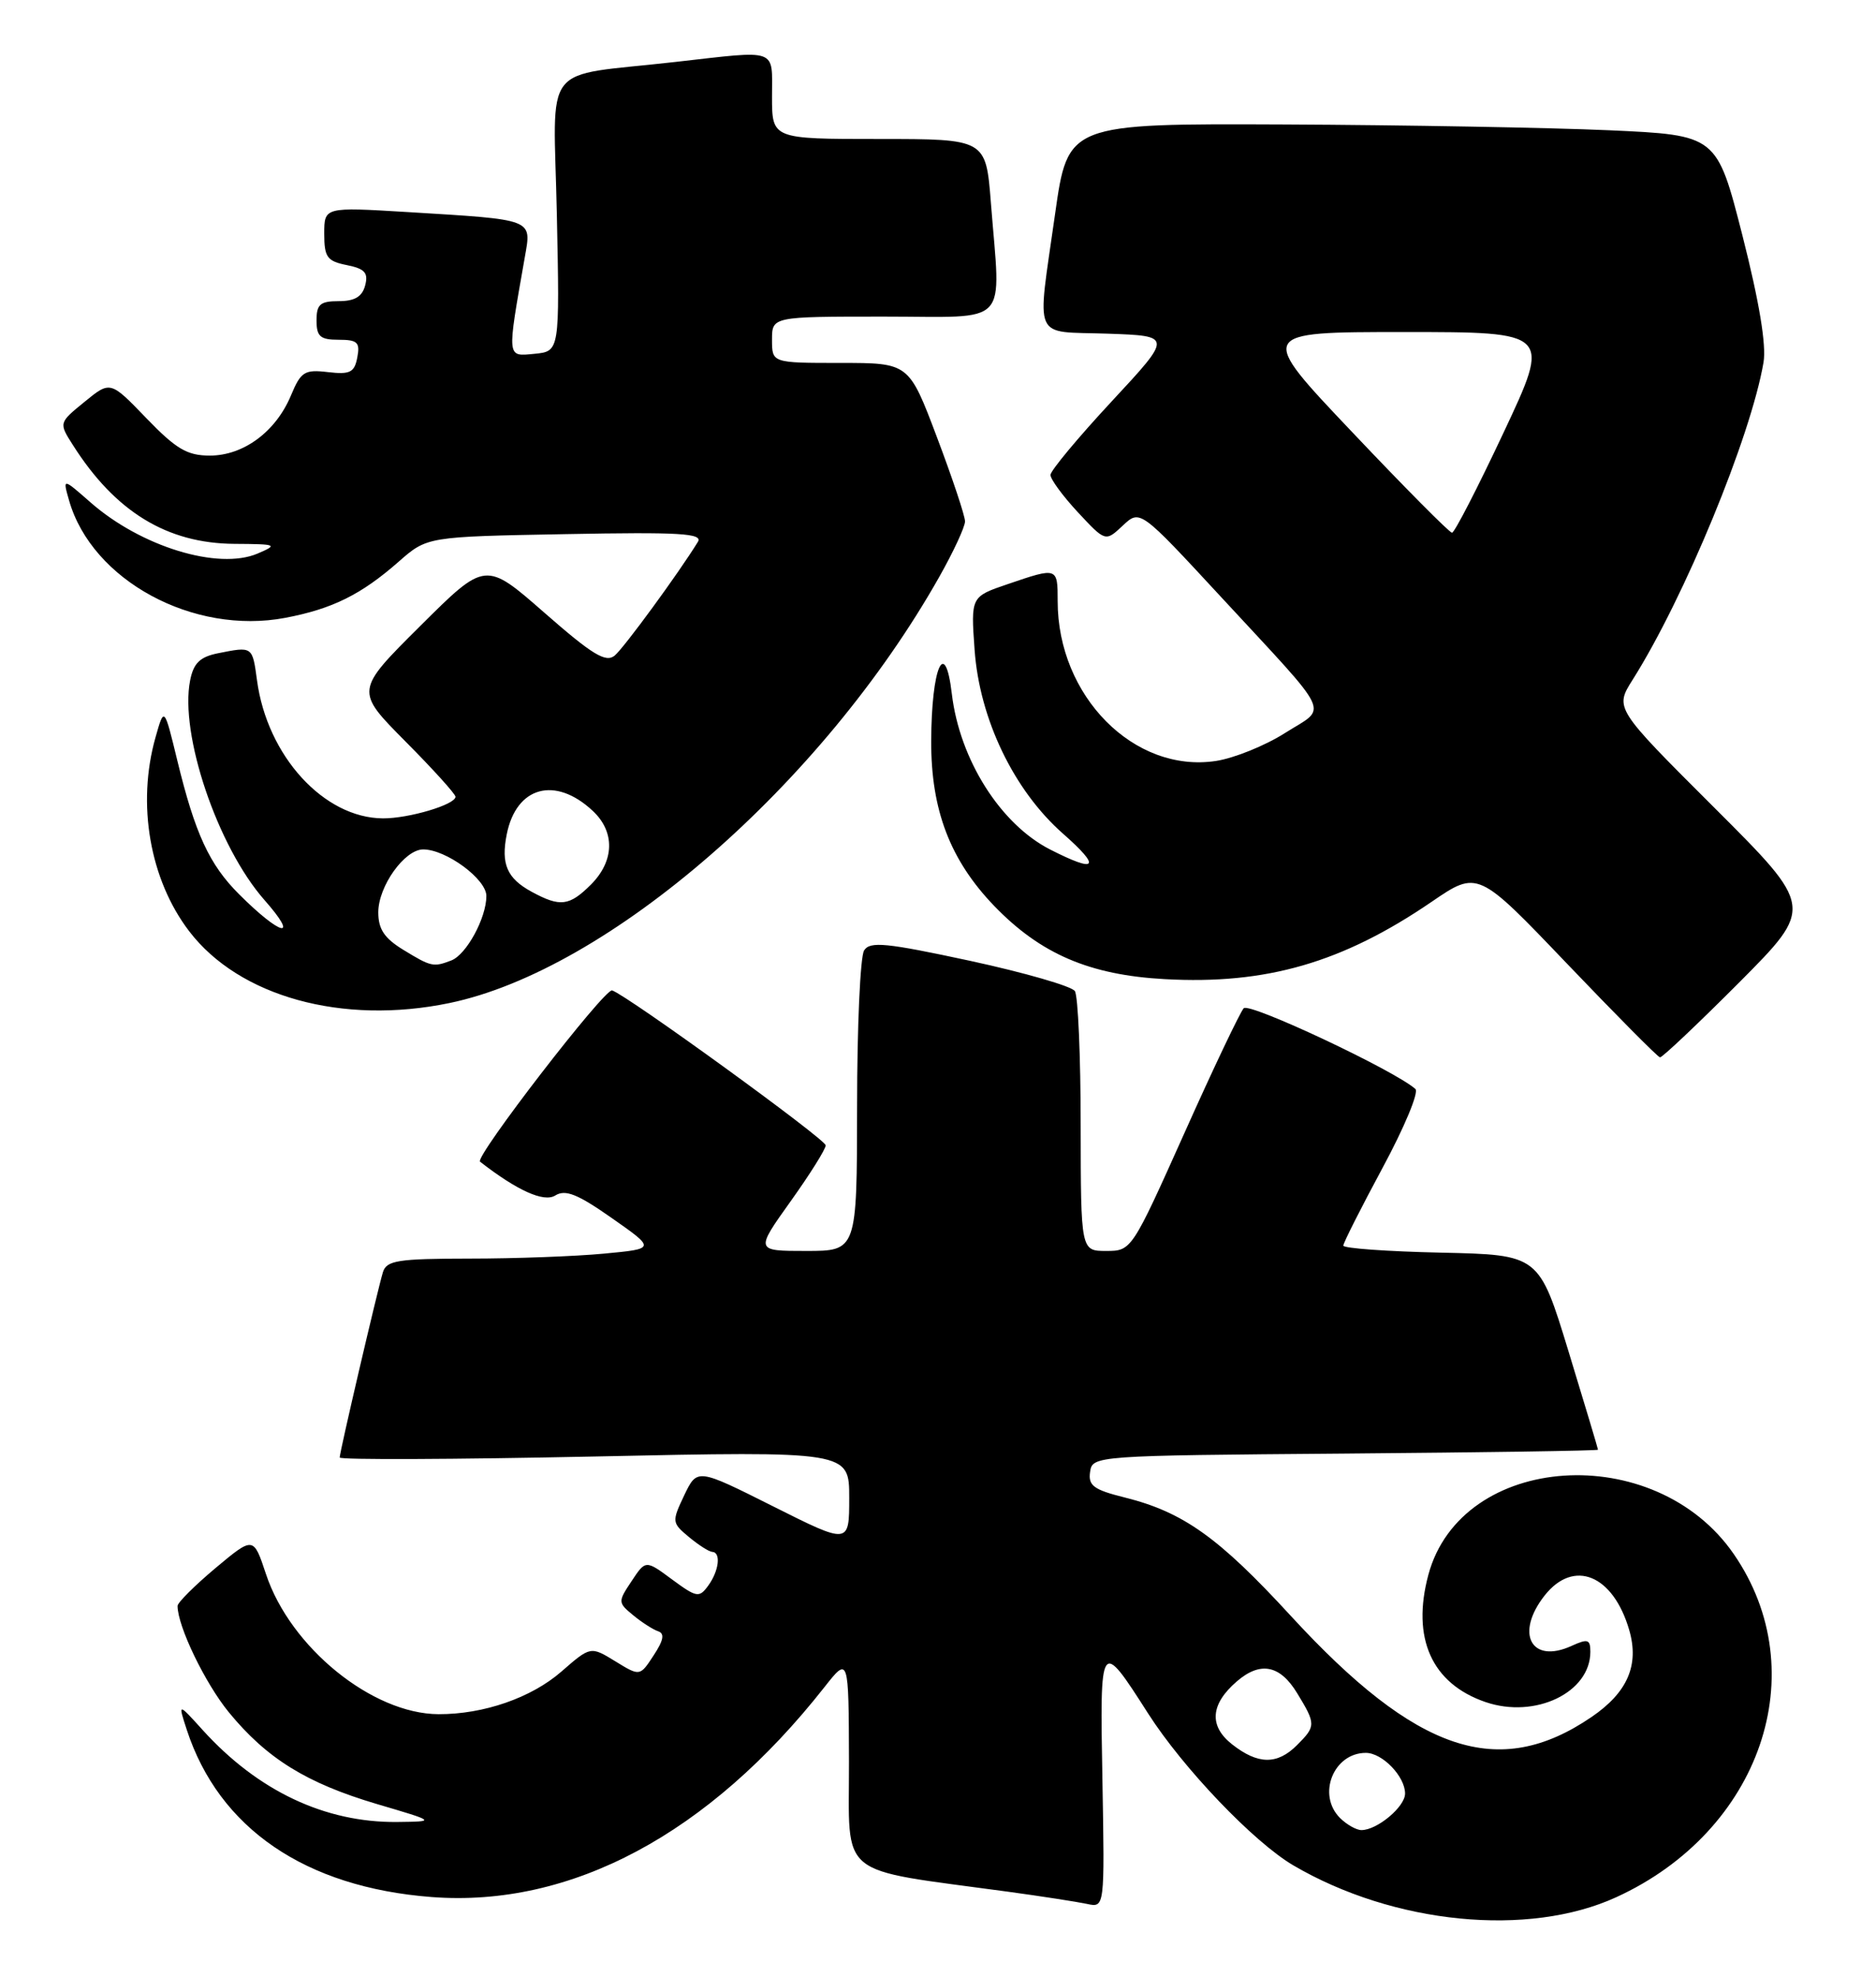 <?xml version="1.0" encoding="UTF-8" standalone="no"?>
<!DOCTYPE svg PUBLIC "-//W3C//DTD SVG 1.1//EN" "http://www.w3.org/Graphics/SVG/1.1/DTD/svg11.dtd" >
<svg xmlns="http://www.w3.org/2000/svg" xmlns:xlink="http://www.w3.org/1999/xlink" version="1.1" viewBox="0 0 243 256">
 <g >
 <path fill="currentColor"
d=" M 209.36 245.69 C 228.07 237.13 235.12 216.55 224.58 201.26 C 214.36 186.42 189.28 188.12 185.02 203.93 C 182.81 212.14 185.45 218.03 192.42 220.42 C 198.85 222.62 206.00 219.19 206.00 213.91 C 206.00 212.29 205.67 212.19 203.56 213.15 C 198.34 215.53 196.21 211.55 200.07 206.63 C 203.84 201.84 208.96 203.93 211.04 211.11 C 212.35 215.64 210.81 219.18 206.16 222.35 C 194.13 230.56 183.50 226.99 167.21 209.27 C 157.86 199.09 153.26 195.82 145.70 193.93 C 141.67 192.93 140.94 192.39 141.20 190.62 C 141.50 188.52 141.75 188.50 174.25 188.24 C 192.26 188.09 207.00 187.87 206.99 187.74 C 206.99 187.61 205.27 181.88 203.17 175.00 C 199.35 162.50 199.35 162.50 186.67 162.22 C 179.70 162.07 174.00 161.66 174.00 161.31 C 174.00 160.96 176.29 156.43 179.09 151.23 C 181.89 146.04 183.81 141.45 183.34 141.03 C 180.66 138.63 161.83 129.78 161.10 130.57 C 160.63 131.08 157.16 138.36 153.41 146.75 C 146.60 161.94 146.56 162.00 143.29 162.00 C 140.00 162.00 140.00 162.00 139.98 145.75 C 139.98 136.81 139.64 128.98 139.23 128.35 C 138.83 127.72 132.72 125.96 125.66 124.43 C 114.78 122.09 112.69 121.88 111.93 123.08 C 111.43 123.86 111.02 132.94 111.02 143.25 C 111.00 162.00 111.00 162.00 104.41 162.00 C 97.82 162.00 97.82 162.00 102.41 155.57 C 104.94 152.03 106.98 148.77 106.95 148.32 C 106.90 147.50 81.29 128.93 79.29 128.26 C 78.34 127.95 61.43 149.86 62.18 150.44 C 67.00 154.19 70.45 155.74 71.92 154.82 C 73.23 154.00 74.80 154.62 79.26 157.75 C 84.93 161.72 84.93 161.72 78.21 162.35 C 74.52 162.70 66.69 162.99 60.82 162.99 C 51.52 163.00 50.07 163.23 49.60 164.75 C 48.88 167.14 44.00 188.04 44.00 188.75 C 44.00 189.06 58.85 189.00 77.00 188.62 C 110.00 187.92 110.00 187.92 110.00 193.97 C 110.00 200.02 110.00 200.02 100.15 195.08 C 90.31 190.14 90.31 190.14 88.63 193.64 C 87.01 197.06 87.02 197.20 89.23 199.04 C 90.48 200.08 91.84 200.95 92.25 200.97 C 93.42 201.02 93.13 203.43 91.74 205.34 C 90.57 206.95 90.24 206.89 87.05 204.54 C 83.63 202.01 83.63 202.01 81.81 204.76 C 80.03 207.43 80.03 207.54 82.01 209.17 C 83.12 210.09 84.57 211.02 85.24 211.25 C 86.12 211.54 85.96 212.41 84.67 214.37 C 82.89 217.10 82.89 217.10 79.70 215.14 C 76.50 213.18 76.50 213.18 72.71 216.48 C 68.82 219.87 62.65 222.01 56.81 221.99 C 48.23 221.96 37.60 213.34 34.45 203.84 C 32.83 198.96 32.83 198.96 27.91 203.07 C 25.21 205.34 23.00 207.54 23.00 207.97 C 23.00 210.60 26.56 217.97 29.63 221.73 C 34.55 227.73 39.70 230.92 48.80 233.62 C 56.50 235.89 56.50 235.89 51.43 235.95 C 42.11 236.04 33.42 231.94 26.27 224.06 C 23.05 220.50 23.05 220.50 24.19 224.00 C 28.37 236.78 39.54 244.41 55.90 245.67 C 73.96 247.05 91.81 237.52 106.78 218.50 C 109.93 214.50 109.93 214.50 109.97 228.15 C 110.00 243.44 108.15 241.92 130.50 244.97 C 134.90 245.57 139.53 246.29 140.80 246.56 C 143.09 247.06 143.09 247.06 142.80 230.61 C 142.46 212.20 142.49 212.16 148.71 221.89 C 153.25 228.99 162.41 238.57 167.53 241.57 C 180.53 249.19 197.97 250.91 209.36 245.69 Z  M 225.26 127.25 C 234.97 117.49 234.97 117.49 222.06 104.60 C 209.15 91.72 209.15 91.72 211.47 88.04 C 218.18 77.42 226.79 56.54 228.43 46.93 C 228.81 44.67 227.88 39.08 225.70 30.50 C 222.38 17.50 222.38 17.50 208.44 16.87 C 200.77 16.53 181.86 16.19 166.41 16.12 C 138.32 16.00 138.32 16.00 136.66 27.75 C 134.30 44.45 133.61 42.87 143.44 43.21 C 151.88 43.50 151.88 43.50 143.98 52.00 C 139.64 56.67 136.08 60.95 136.07 61.50 C 136.06 62.05 137.66 64.23 139.62 66.34 C 143.19 70.17 143.19 70.17 145.43 68.07 C 147.67 65.97 147.67 65.97 158.09 77.23 C 172.86 93.20 172.01 91.40 166.46 94.92 C 163.87 96.57 159.82 98.20 157.48 98.55 C 146.89 100.14 137.00 90.15 137.00 77.85 C 137.00 73.45 136.99 73.44 130.55 75.64 C 125.75 77.27 125.75 77.27 126.24 84.15 C 126.88 93.12 131.32 102.35 137.68 107.95 C 142.70 112.37 142.10 113.11 136.02 110.01 C 129.58 106.72 124.30 98.36 123.29 89.84 C 122.41 82.38 120.65 86.42 120.62 95.98 C 120.59 104.91 123.08 111.40 128.80 117.34 C 134.79 123.54 141.14 126.27 150.87 126.80 C 164.01 127.53 173.89 124.67 185.42 116.80 C 191.42 112.70 191.42 112.70 202.96 124.78 C 209.31 131.42 214.73 136.89 215.02 136.93 C 215.30 136.97 219.91 132.61 225.26 127.25 Z  M 58.20 129.90 C 78.79 125.64 106.48 101.57 121.64 74.75 C 123.49 71.48 125.00 68.23 125.00 67.52 C 125.00 66.81 123.36 61.90 121.36 56.61 C 117.73 47.00 117.73 47.00 108.86 47.00 C 100.00 47.00 100.00 47.00 100.00 44.00 C 100.00 41.00 100.00 41.00 114.50 41.00 C 131.08 41.00 129.62 42.56 128.35 26.25 C 127.70 18.00 127.70 18.00 113.85 18.00 C 100.00 18.00 100.00 18.00 100.00 12.50 C 100.00 6.16 100.95 6.50 87.50 8.02 C 69.83 10.03 71.71 7.60 72.13 27.82 C 72.50 45.50 72.50 45.50 69.23 45.82 C 65.61 46.16 65.65 46.57 67.98 33.30 C 68.86 28.30 69.29 28.47 52.75 27.46 C 42.00 26.81 42.00 26.81 42.00 30.28 C 42.00 33.31 42.37 33.82 44.92 34.33 C 47.25 34.80 47.73 35.32 47.30 36.96 C 46.92 38.42 45.95 39.00 43.88 39.00 C 41.47 39.00 41.00 39.41 41.00 41.50 C 41.00 43.58 41.48 44.00 43.86 44.00 C 46.30 44.00 46.66 44.33 46.28 46.29 C 45.91 48.24 45.35 48.52 42.48 48.19 C 39.44 47.83 38.97 48.13 37.68 51.23 C 35.72 55.91 31.54 59.00 27.18 59.00 C 24.25 59.00 22.82 58.16 18.96 54.16 C 14.29 49.31 14.29 49.31 10.95 52.04 C 7.61 54.76 7.61 54.76 9.44 57.63 C 14.92 66.27 21.63 70.37 30.36 70.43 C 35.88 70.46 36.05 70.54 33.36 71.69 C 28.26 73.86 18.24 70.79 11.70 65.04 C 8.11 61.89 8.11 61.89 8.95 64.82 C 11.91 75.16 25.03 82.27 36.96 80.01 C 43.06 78.85 46.79 77.00 51.65 72.73 C 55.33 69.50 55.33 69.50 73.27 69.17 C 88.03 68.89 91.07 69.07 90.40 70.17 C 87.85 74.30 80.83 83.89 79.62 84.90 C 78.47 85.85 76.73 84.79 70.54 79.37 C 62.88 72.66 62.88 72.66 54.44 81.06 C 46.00 89.45 46.00 89.45 52.50 96.00 C 56.08 99.60 59.00 102.83 59.00 103.18 C 59.00 104.20 52.95 106.00 49.60 105.98 C 41.95 105.94 34.60 97.89 33.29 88.10 C 32.69 83.68 32.73 83.70 28.23 84.60 C 25.90 85.07 25.07 85.88 24.63 88.10 C 23.24 95.06 28.17 109.64 34.25 116.55 C 38.88 121.80 36.39 121.23 30.95 115.79 C 27.12 111.96 25.27 107.97 22.97 98.50 C 21.27 91.50 21.27 91.50 20.14 95.50 C 17.70 104.13 19.40 113.91 24.50 120.59 C 30.97 129.07 44.35 132.77 58.20 129.90 Z  M 173.57 235.43 C 170.57 232.43 172.72 227.00 176.92 227.00 C 179.06 227.00 182.00 230.05 182.00 232.27 C 182.00 233.98 178.39 237.00 176.35 237.00 C 175.69 237.00 174.44 236.29 173.57 235.43 Z  M 159.60 225.90 C 156.57 223.52 156.78 220.70 160.20 217.75 C 163.24 215.12 165.79 215.61 168.01 219.25 C 170.47 223.28 170.46 223.54 168.00 226.00 C 165.44 228.56 162.95 228.53 159.60 225.90 Z  M 175.18 55.99 C 162.85 43.00 162.85 43.00 181.87 43.00 C 200.88 43.00 200.88 43.00 194.77 56.00 C 191.41 63.15 188.40 69.00 188.08 68.99 C 187.76 68.99 181.95 63.14 175.18 55.99 Z  M 52.25 123.01 C 49.79 121.51 49.00 120.33 49.00 118.15 C 49.00 114.77 52.41 110.00 54.82 110.00 C 57.80 110.01 63.00 113.85 63.00 116.03 C 63.00 118.88 60.41 123.63 58.46 124.38 C 56.14 125.27 55.85 125.21 52.25 123.01 Z  M 68.87 115.49 C 65.67 113.75 64.87 111.90 65.64 108.04 C 66.88 101.84 71.91 100.47 76.77 105.00 C 79.69 107.72 79.60 111.49 76.55 114.55 C 73.74 117.35 72.56 117.49 68.87 115.49 Z "/>
</g>
</svg>
